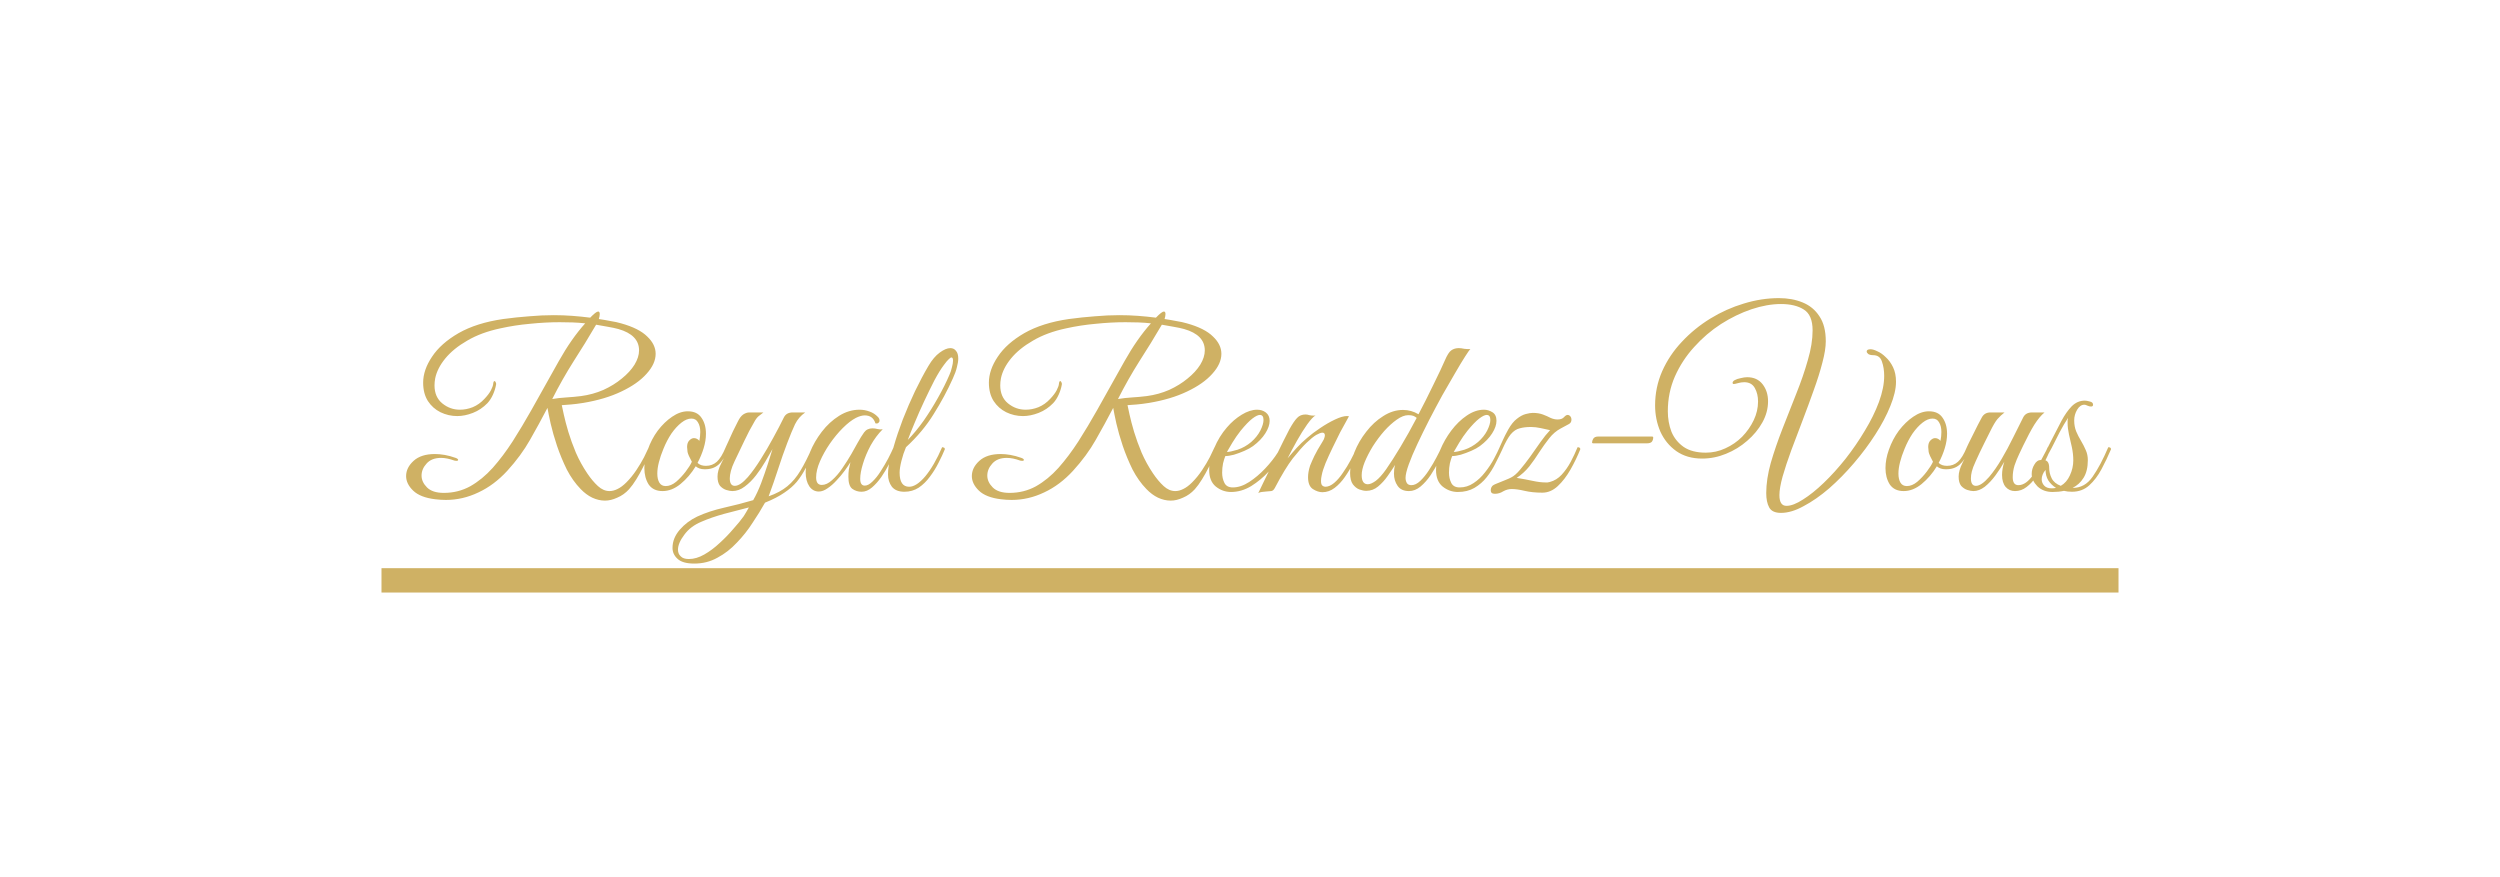 <svg width="308" height="108" viewBox="0 0 308 108" fill="none" xmlns="http://www.w3.org/2000/svg">
<g filter="url(#filter0_d_1_3)">
<rect width="300" height="100" transform="translate(4)" fill="white"/>
<path d="M74.532 57.676C74.009 57.676 73.487 57.555 72.964 57.312C72.46 57.069 71.984 56.715 71.536 56.248C70.883 55.576 70.313 54.773 69.828 53.84C69.361 52.888 68.96 51.917 68.624 50.928C68.288 49.92 68.027 49.005 67.84 48.184C67.653 47.344 67.523 46.7 67.448 46.252C66.757 47.577 66.039 48.893 65.292 50.2C64.564 51.488 63.631 52.757 62.492 54.008C61.409 55.184 60.224 56.071 58.936 56.668C57.648 57.284 56.313 57.592 54.932 57.592C54.503 57.592 54.064 57.564 53.616 57.508C52.384 57.359 51.479 57.004 50.9 56.444C50.321 55.884 50.032 55.287 50.032 54.652C50.032 53.961 50.34 53.336 50.956 52.776C51.572 52.216 52.449 51.936 53.588 51.936C53.961 51.936 54.363 51.973 54.792 52.048C55.221 52.123 55.669 52.244 56.136 52.412C56.341 52.487 56.444 52.571 56.444 52.664C56.444 52.739 56.369 52.776 56.22 52.776C56.127 52.776 56.052 52.767 55.996 52.748C55.38 52.524 54.829 52.412 54.344 52.412C53.56 52.412 52.963 52.645 52.552 53.112C52.141 53.56 51.936 54.055 51.936 54.596C51.936 55.119 52.16 55.604 52.608 56.052C53.056 56.5 53.747 56.724 54.68 56.724C55.856 56.724 56.939 56.453 57.928 55.912C58.917 55.352 59.841 54.596 60.7 53.644C61.559 52.673 62.38 51.581 63.164 50.368C63.948 49.136 64.713 47.857 65.46 46.532C66.711 44.311 67.84 42.295 68.848 40.484C69.875 38.655 70.957 37.105 72.096 35.836C71.592 35.78 71.079 35.743 70.556 35.724C70.033 35.705 69.501 35.696 68.96 35.696C67.784 35.696 66.561 35.761 65.292 35.892C64.041 36.004 62.828 36.191 61.652 36.452C60.065 36.788 58.703 37.292 57.564 37.964C56.425 38.617 55.52 39.355 54.848 40.176C54.195 40.979 53.784 41.791 53.616 42.612C53.56 42.911 53.532 43.2 53.532 43.48C53.532 44.432 53.849 45.169 54.484 45.692C55.119 46.215 55.847 46.476 56.668 46.476C57.191 46.476 57.713 46.373 58.236 46.168C58.777 45.944 59.263 45.599 59.692 45.132C60.047 44.759 60.308 44.413 60.476 44.096C60.644 43.76 60.737 43.508 60.756 43.34C60.775 43.079 60.831 42.948 60.924 42.948C60.98 42.948 61.027 42.995 61.064 43.088C61.12 43.181 61.139 43.275 61.12 43.368C61.045 43.797 60.915 44.217 60.728 44.628C60.541 45.039 60.317 45.384 60.056 45.664C59.533 46.205 58.936 46.607 58.264 46.868C57.592 47.129 56.948 47.26 56.332 47.26C55.604 47.26 54.913 47.101 54.26 46.784C53.625 46.467 53.112 46.009 52.72 45.412C52.328 44.796 52.132 44.04 52.132 43.144C52.132 42.099 52.496 41.035 53.224 39.952C53.952 38.851 55.044 37.88 56.5 37.04C57.975 36.2 59.804 35.621 61.988 35.304C63.089 35.155 64.153 35.043 65.18 34.968C66.225 34.875 67.233 34.828 68.204 34.828C68.988 34.828 69.753 34.856 70.5 34.912C71.247 34.968 71.984 35.043 72.712 35.136C73.197 34.632 73.524 34.38 73.692 34.38C73.823 34.38 73.888 34.483 73.888 34.688C73.888 34.763 73.879 34.856 73.86 34.968C73.841 35.08 73.813 35.192 73.776 35.304C74.28 35.379 74.765 35.463 75.232 35.556C75.717 35.631 76.147 35.724 76.52 35.836C77.995 36.247 79.068 36.788 79.74 37.46C80.431 38.113 80.776 38.823 80.776 39.588C80.776 40.409 80.403 41.231 79.656 42.052C78.928 42.873 77.892 43.601 76.548 44.236C75.223 44.871 73.664 45.337 71.872 45.636C71.293 45.729 70.78 45.795 70.332 45.832C69.903 45.869 69.529 45.897 69.212 45.916C69.249 46.103 69.333 46.495 69.464 47.092C69.595 47.689 69.781 48.399 70.024 49.22C70.267 50.023 70.575 50.872 70.948 51.768C71.34 52.664 71.807 53.513 72.348 54.316C72.777 54.951 73.216 55.473 73.664 55.884C74.112 56.295 74.588 56.5 75.092 56.5C75.409 56.5 75.736 56.416 76.072 56.248C76.427 56.08 76.791 55.809 77.164 55.436C77.612 54.988 78.023 54.484 78.396 53.924C78.769 53.364 79.087 52.832 79.348 52.328C79.609 51.805 79.805 51.395 79.936 51.096C80.048 51.096 80.132 51.105 80.188 51.124C80.244 51.143 80.272 51.217 80.272 51.348C80.197 51.535 80.067 51.833 79.88 52.244C79.693 52.636 79.469 53.084 79.208 53.588C78.965 54.073 78.695 54.559 78.396 55.044C78.097 55.529 77.799 55.94 77.5 56.276C77.071 56.743 76.585 57.088 76.044 57.312C75.521 57.555 75.017 57.676 74.532 57.676ZM68.036 45.16C68.577 45.067 69.156 45.001 69.772 44.964C70.388 44.927 70.995 44.871 71.592 44.796C72.563 44.665 73.477 44.413 74.336 44.04C75.195 43.648 75.951 43.181 76.604 42.64C77.276 42.099 77.799 41.529 78.172 40.932C78.545 40.316 78.732 39.728 78.732 39.168C78.732 37.899 77.883 37.021 76.184 36.536C75.848 36.443 75.409 36.349 74.868 36.256C74.345 36.163 73.869 36.079 73.44 36.004C72.544 37.535 71.62 39.037 70.668 40.512C69.735 41.987 68.857 43.536 68.036 45.16ZM81.625 56.5C80.86 56.5 80.29 56.229 79.917 55.688C79.562 55.128 79.385 54.456 79.385 53.672C79.385 52.944 79.525 52.188 79.805 51.404C80.104 50.545 80.514 49.761 81.037 49.052C81.578 48.343 82.166 47.773 82.801 47.344C83.454 46.896 84.098 46.672 84.733 46.672C85.498 46.672 86.058 46.933 86.413 47.456C86.786 47.979 86.973 48.641 86.973 49.444C86.973 50.004 86.88 50.592 86.693 51.208C86.506 51.824 86.254 52.431 85.937 53.028C86.18 53.271 86.525 53.392 86.973 53.392C87.496 53.392 87.944 53.224 88.317 52.888C88.69 52.552 89.054 51.955 89.409 51.096C89.633 51.096 89.745 51.18 89.745 51.348C89.39 52.207 88.98 52.841 88.513 53.252C88.065 53.644 87.486 53.831 86.777 53.812C86.348 53.812 85.993 53.691 85.713 53.448C85.19 54.307 84.565 55.035 83.837 55.632C83.128 56.211 82.39 56.5 81.625 56.5ZM82.017 55.884C82.446 55.884 82.876 55.707 83.305 55.352C83.734 54.979 84.126 54.559 84.481 54.092C84.836 53.625 85.088 53.224 85.237 52.888C84.938 52.347 84.761 51.945 84.705 51.684C84.668 51.404 84.649 51.199 84.649 51.068C84.649 50.713 84.742 50.443 84.929 50.256C85.116 50.069 85.302 49.976 85.489 49.976C85.75 49.976 85.974 50.088 86.161 50.312C86.198 50.107 86.226 49.92 86.245 49.752C86.264 49.565 86.273 49.388 86.273 49.22C86.273 48.735 86.18 48.343 85.993 48.044C85.825 47.727 85.554 47.568 85.181 47.568C84.789 47.568 84.378 47.736 83.949 48.072C83.52 48.408 83.109 48.856 82.717 49.416C82.344 49.976 82.017 50.601 81.737 51.292C81.494 51.871 81.308 52.421 81.177 52.944C81.046 53.448 80.981 53.915 80.981 54.344C80.981 54.811 81.065 55.184 81.233 55.464C81.401 55.744 81.662 55.884 82.017 55.884ZM85.542 65.432C84.571 65.432 83.881 65.236 83.47 64.844C83.059 64.471 82.854 64.023 82.854 63.5C82.854 62.697 83.153 61.951 83.75 61.26C84.329 60.588 85.047 60.047 85.906 59.636C86.877 59.188 87.978 58.824 89.21 58.544C90.461 58.264 91.655 57.956 92.794 57.62C93.149 57.004 93.475 56.304 93.774 55.52C94.073 54.717 94.343 53.943 94.586 53.196C94.829 52.431 95.025 51.805 95.174 51.32C94.95 51.731 94.661 52.235 94.306 52.832C93.97 53.411 93.587 53.98 93.158 54.54C92.729 55.1 92.262 55.567 91.758 55.94C91.273 56.313 90.759 56.5 90.218 56.5C90.013 56.5 89.761 56.453 89.462 56.36C89.182 56.267 88.93 56.099 88.706 55.856C88.501 55.595 88.398 55.212 88.398 54.708C88.398 54.223 88.547 53.691 88.846 53.112C89.145 52.515 89.443 51.927 89.742 51.348C89.649 51.348 89.565 51.339 89.49 51.32C89.434 51.301 89.406 51.227 89.406 51.096C89.462 50.984 89.574 50.741 89.742 50.368C89.91 49.995 90.097 49.584 90.302 49.136C90.526 48.688 90.722 48.296 90.89 47.96C91.095 47.531 91.319 47.232 91.562 47.064C91.823 46.896 92.075 46.812 92.318 46.812H94.054C93.923 46.924 93.755 47.055 93.55 47.204C93.363 47.335 93.186 47.54 93.018 47.82C92.514 48.679 92.075 49.509 91.702 50.312C91.329 51.096 90.927 51.936 90.498 52.832C90.293 53.261 90.143 53.653 90.05 54.008C89.957 54.363 89.91 54.671 89.91 54.932C89.91 55.548 90.115 55.856 90.526 55.856C90.974 55.856 91.515 55.492 92.15 54.764C92.673 54.148 93.195 53.42 93.718 52.58C94.259 51.721 94.773 50.844 95.258 49.948C95.762 49.033 96.201 48.193 96.574 47.428C96.779 47.017 97.143 46.812 97.666 46.812H99.206C98.665 47.185 98.245 47.671 97.946 48.268C97.666 48.865 97.349 49.631 96.994 50.564C96.602 51.591 96.229 52.655 95.874 53.756C95.519 54.857 95.127 55.987 94.698 57.144C95.613 56.827 96.378 56.416 96.994 55.912C97.61 55.408 98.151 54.764 98.618 53.98C99.103 53.177 99.589 52.216 100.074 51.096C100.298 51.096 100.41 51.18 100.41 51.348C99.999 52.207 99.626 52.963 99.29 53.616C98.954 54.269 98.581 54.848 98.17 55.352C97.759 55.837 97.246 56.285 96.63 56.696C96.014 57.125 95.221 57.536 94.25 57.928C93.802 58.731 93.289 59.561 92.71 60.42C92.15 61.297 91.506 62.109 90.778 62.856C90.069 63.621 89.275 64.237 88.398 64.704C87.539 65.189 86.587 65.432 85.542 65.432ZM84.87 64.872C85.486 64.872 86.121 64.685 86.774 64.312C87.427 63.939 88.062 63.463 88.678 62.884C89.294 62.324 89.854 61.745 90.358 61.148C90.881 60.569 91.301 60.056 91.618 59.608C91.711 59.477 91.814 59.309 91.926 59.104C92.038 58.899 92.15 58.703 92.262 58.516C91.347 58.759 90.339 59.02 89.238 59.3C88.155 59.599 87.213 59.925 86.41 60.28C85.514 60.653 84.814 61.185 84.31 61.876C83.787 62.567 83.526 63.183 83.526 63.724C83.526 64.06 83.638 64.331 83.862 64.536C84.067 64.76 84.403 64.872 84.87 64.872ZM106.146 56.584C105.717 56.584 105.334 56.463 104.998 56.22C104.681 55.977 104.522 55.483 104.522 54.736C104.522 54.419 104.541 54.12 104.578 53.84C104.634 53.56 104.699 53.261 104.774 52.944C104.606 53.224 104.373 53.569 104.074 53.98C103.775 54.391 103.439 54.792 103.066 55.184C102.711 55.576 102.338 55.903 101.946 56.164C101.573 56.425 101.218 56.556 100.882 56.556C100.397 56.556 100.005 56.341 99.706 55.912C99.407 55.464 99.258 54.885 99.258 54.176C99.258 53.411 99.435 52.589 99.79 51.712C100.145 50.835 100.63 49.995 101.246 49.192C101.862 48.389 102.571 47.736 103.374 47.232C104.177 46.728 105.017 46.476 105.894 46.476C106.323 46.476 106.734 46.551 107.126 46.7C107.518 46.831 107.863 47.055 108.162 47.372C108.293 47.503 108.358 47.652 108.358 47.82C108.358 47.932 108.311 48.025 108.218 48.1C108.125 48.175 108.003 48.193 107.854 48.156C107.649 47.503 107.21 47.176 106.538 47.176C106.221 47.176 105.857 47.279 105.446 47.484C104.942 47.745 104.401 48.165 103.822 48.744C103.262 49.304 102.73 49.948 102.226 50.676C101.741 51.385 101.339 52.104 101.022 52.832C100.705 53.56 100.546 54.223 100.546 54.82C100.546 55.436 100.779 55.744 101.246 55.744C101.657 55.744 102.077 55.548 102.506 55.156C102.954 54.764 103.374 54.279 103.766 53.7C104.177 53.103 104.55 52.515 104.886 51.936C105.222 51.357 105.483 50.891 105.67 50.536C105.95 50.032 106.211 49.612 106.454 49.276C106.697 48.94 107.042 48.772 107.49 48.772C107.695 48.772 107.901 48.8 108.106 48.856C108.311 48.912 108.526 48.921 108.75 48.884C108.19 49.444 107.695 50.107 107.266 50.872C106.855 51.637 106.538 52.393 106.314 53.14C106.09 53.868 105.978 54.484 105.978 54.988C105.978 55.548 106.165 55.828 106.538 55.828C106.837 55.828 107.154 55.66 107.49 55.324C107.845 54.988 108.181 54.568 108.498 54.064C108.834 53.541 109.142 53.019 109.422 52.496C109.702 51.955 109.926 51.488 110.094 51.096C110.187 51.096 110.262 51.105 110.318 51.124C110.393 51.143 110.43 51.217 110.43 51.348C110.411 51.423 110.374 51.507 110.318 51.6C110.281 51.675 110.215 51.815 110.122 52.02C109.973 52.319 109.767 52.72 109.506 53.224C109.245 53.728 108.937 54.241 108.582 54.764C108.227 55.268 107.845 55.697 107.434 56.052C107.023 56.407 106.594 56.584 106.146 56.584ZM111.421 56.584C110.73 56.584 110.217 56.379 109.881 55.968C109.564 55.539 109.405 55.035 109.405 54.456C109.405 53.859 109.489 53.243 109.657 52.608C109.825 51.973 109.974 51.441 110.105 51.012C110.404 49.967 110.777 48.856 111.225 47.68C111.692 46.485 112.196 45.319 112.737 44.18C113.297 43.023 113.848 41.987 114.389 41.072C114.818 40.344 115.276 39.803 115.761 39.448C116.265 39.075 116.704 38.888 117.077 38.888C117.376 38.888 117.609 39 117.777 39.224C117.964 39.429 118.057 39.747 118.057 40.176C118.057 40.475 118.001 40.829 117.889 41.24C117.796 41.651 117.628 42.117 117.385 42.64C116.732 44.096 115.948 45.552 115.033 47.008C114.137 48.464 112.998 49.827 111.617 51.096C111.393 51.619 111.206 52.179 111.057 52.776C110.908 53.373 110.833 53.859 110.833 54.232C110.833 55.389 111.225 55.968 112.009 55.968C112.606 55.968 113.269 55.539 113.997 54.68C114.725 53.803 115.416 52.608 116.069 51.096C116.144 51.096 116.218 51.115 116.293 51.152C116.368 51.171 116.405 51.236 116.405 51.348C116.2 51.852 115.938 52.412 115.621 53.028C115.322 53.625 114.968 54.195 114.557 54.736C114.165 55.277 113.708 55.725 113.185 56.08C112.662 56.416 112.074 56.584 111.421 56.584ZM111.841 50.2C112.513 49.509 113.166 48.716 113.801 47.82C114.436 46.905 115.024 45.963 115.565 44.992C116.125 44.003 116.592 43.069 116.965 42.192C117.096 41.912 117.198 41.604 117.273 41.268C117.366 40.932 117.413 40.652 117.413 40.428C117.413 40.167 117.348 40.036 117.217 40.036C117.142 40.036 117.03 40.111 116.881 40.26C116.732 40.391 116.536 40.624 116.293 40.96C115.938 41.427 115.546 42.061 115.117 42.864C114.706 43.667 114.286 44.525 113.857 45.44C113.428 46.355 113.036 47.241 112.681 48.1C112.326 48.94 112.046 49.64 111.841 50.2ZM144.231 57.676C143.709 57.676 143.186 57.555 142.663 57.312C142.159 57.069 141.683 56.715 141.235 56.248C140.582 55.576 140.013 54.773 139.527 53.84C139.061 52.888 138.659 51.917 138.323 50.928C137.987 49.92 137.726 49.005 137.539 48.184C137.353 47.344 137.222 46.7 137.147 46.252C136.457 47.577 135.738 48.893 134.991 50.2C134.263 51.488 133.33 52.757 132.191 54.008C131.109 55.184 129.923 56.071 128.635 56.668C127.347 57.284 126.013 57.592 124.631 57.592C124.202 57.592 123.763 57.564 123.315 57.508C122.083 57.359 121.178 57.004 120.599 56.444C120.021 55.884 119.731 55.287 119.731 54.652C119.731 53.961 120.039 53.336 120.655 52.776C121.271 52.216 122.149 51.936 123.287 51.936C123.661 51.936 124.062 51.973 124.491 52.048C124.921 52.123 125.369 52.244 125.835 52.412C126.041 52.487 126.143 52.571 126.143 52.664C126.143 52.739 126.069 52.776 125.919 52.776C125.826 52.776 125.751 52.767 125.695 52.748C125.079 52.524 124.529 52.412 124.043 52.412C123.259 52.412 122.662 52.645 122.251 53.112C121.841 53.56 121.635 54.055 121.635 54.596C121.635 55.119 121.859 55.604 122.307 56.052C122.755 56.5 123.446 56.724 124.379 56.724C125.555 56.724 126.638 56.453 127.627 55.912C128.617 55.352 129.541 54.596 130.399 53.644C131.258 52.673 132.079 51.581 132.863 50.368C133.647 49.136 134.413 47.857 135.159 46.532C136.41 44.311 137.539 42.295 138.547 40.484C139.574 38.655 140.657 37.105 141.795 35.836C141.291 35.78 140.778 35.743 140.255 35.724C139.733 35.705 139.201 35.696 138.659 35.696C137.483 35.696 136.261 35.761 134.991 35.892C133.741 36.004 132.527 36.191 131.351 36.452C129.765 36.788 128.402 37.292 127.263 37.964C126.125 38.617 125.219 39.355 124.547 40.176C123.894 40.979 123.483 41.791 123.315 42.612C123.259 42.911 123.231 43.2 123.231 43.48C123.231 44.432 123.549 45.169 124.183 45.692C124.818 46.215 125.546 46.476 126.367 46.476C126.89 46.476 127.413 46.373 127.935 46.168C128.477 45.944 128.962 45.599 129.391 45.132C129.746 44.759 130.007 44.413 130.175 44.096C130.343 43.76 130.437 43.508 130.455 43.34C130.474 43.079 130.53 42.948 130.623 42.948C130.679 42.948 130.726 42.995 130.763 43.088C130.819 43.181 130.838 43.275 130.819 43.368C130.745 43.797 130.614 44.217 130.427 44.628C130.241 45.039 130.017 45.384 129.755 45.664C129.233 46.205 128.635 46.607 127.963 46.868C127.291 47.129 126.647 47.26 126.031 47.26C125.303 47.26 124.613 47.101 123.959 46.784C123.325 46.467 122.811 46.009 122.419 45.412C122.027 44.796 121.831 44.04 121.831 43.144C121.831 42.099 122.195 41.035 122.923 39.952C123.651 38.851 124.743 37.88 126.199 37.04C127.674 36.2 129.503 35.621 131.687 35.304C132.789 35.155 133.853 35.043 134.879 34.968C135.925 34.875 136.933 34.828 137.903 34.828C138.687 34.828 139.453 34.856 140.199 34.912C140.946 34.968 141.683 35.043 142.411 35.136C142.897 34.632 143.223 34.38 143.391 34.38C143.522 34.38 143.587 34.483 143.587 34.688C143.587 34.763 143.578 34.856 143.559 34.968C143.541 35.08 143.513 35.192 143.475 35.304C143.979 35.379 144.465 35.463 144.931 35.556C145.417 35.631 145.846 35.724 146.219 35.836C147.694 36.247 148.767 36.788 149.439 37.46C150.13 38.113 150.475 38.823 150.475 39.588C150.475 40.409 150.102 41.231 149.355 42.052C148.627 42.873 147.591 43.601 146.247 44.236C144.922 44.871 143.363 45.337 141.571 45.636C140.993 45.729 140.479 45.795 140.031 45.832C139.602 45.869 139.229 45.897 138.911 45.916C138.949 46.103 139.033 46.495 139.163 47.092C139.294 47.689 139.481 48.399 139.723 49.22C139.966 50.023 140.274 50.872 140.647 51.768C141.039 52.664 141.506 53.513 142.047 54.316C142.477 54.951 142.915 55.473 143.363 55.884C143.811 56.295 144.287 56.5 144.791 56.5C145.109 56.5 145.435 56.416 145.771 56.248C146.126 56.08 146.49 55.809 146.863 55.436C147.311 54.988 147.722 54.484 148.095 53.924C148.469 53.364 148.786 52.832 149.047 52.328C149.309 51.805 149.505 51.395 149.635 51.096C149.747 51.096 149.831 51.105 149.887 51.124C149.943 51.143 149.971 51.217 149.971 51.348C149.897 51.535 149.766 51.833 149.579 52.244C149.393 52.636 149.169 53.084 148.907 53.588C148.665 54.073 148.394 54.559 148.095 55.044C147.797 55.529 147.498 55.94 147.199 56.276C146.77 56.743 146.285 57.088 145.743 57.312C145.221 57.555 144.717 57.676 144.231 57.676ZM137.735 45.16C138.277 45.067 138.855 45.001 139.471 44.964C140.087 44.927 140.694 44.871 141.291 44.796C142.262 44.665 143.177 44.413 144.035 44.04C144.894 43.648 145.65 43.181 146.303 42.64C146.975 42.099 147.498 41.529 147.871 40.932C148.245 40.316 148.431 39.728 148.431 39.168C148.431 37.899 147.582 37.021 145.883 36.536C145.547 36.443 145.109 36.349 144.567 36.256C144.045 36.163 143.569 36.079 143.139 36.004C142.243 37.535 141.319 39.037 140.367 40.512C139.434 41.987 138.557 43.536 137.735 45.16ZM151.66 56.612C150.97 56.612 150.344 56.388 149.784 55.94C149.243 55.492 148.972 54.811 148.972 53.896C148.972 53.056 149.178 52.16 149.588 51.208C149.999 50.237 150.522 49.388 151.156 48.66C151.698 48.025 152.304 47.503 152.976 47.092C153.648 46.681 154.283 46.476 154.88 46.476C155.291 46.476 155.646 46.588 155.944 46.812C156.262 47.055 156.42 47.4 156.42 47.848C156.42 48.315 156.243 48.828 155.888 49.388C155.534 49.948 155.03 50.471 154.376 50.956C154.096 51.161 153.742 51.357 153.312 51.544C152.883 51.731 152.454 51.889 152.024 52.02C151.595 52.132 151.24 52.188 150.96 52.188C150.867 52.412 150.774 52.711 150.68 53.084C150.606 53.457 150.568 53.84 150.568 54.232C150.568 54.699 150.662 55.119 150.848 55.492C151.035 55.865 151.38 56.052 151.884 56.052C152.538 56.052 153.21 55.828 153.9 55.38C154.591 54.932 155.244 54.381 155.86 53.728C156.495 53.056 157.018 52.393 157.428 51.74C157.652 51.255 157.886 50.779 158.128 50.312C158.371 49.827 158.614 49.351 158.856 48.884C159.23 48.212 159.547 47.745 159.808 47.484C160.07 47.204 160.415 47.064 160.844 47.064C160.994 47.064 161.152 47.092 161.32 47.148C161.488 47.185 161.656 47.204 161.824 47.204C161.936 47.204 162.02 47.195 162.076 47.176C161.815 47.325 161.47 47.699 161.04 48.296C160.63 48.875 160.21 49.547 159.78 50.312C159.351 51.077 158.968 51.796 158.632 52.468C158.987 52.039 159.36 51.609 159.752 51.18C160.144 50.751 160.574 50.34 161.04 49.948C161.488 49.556 162.02 49.155 162.636 48.744C163.271 48.315 163.887 47.96 164.484 47.68C165.082 47.4 165.558 47.26 165.912 47.26C166.043 47.26 166.136 47.269 166.192 47.288C166.192 47.288 166.09 47.475 165.884 47.848C165.679 48.203 165.418 48.679 165.1 49.276C164.802 49.855 164.494 50.48 164.176 51.152C163.859 51.805 163.57 52.44 163.308 53.056C163.066 53.653 162.907 54.157 162.832 54.568C162.776 54.811 162.748 55.035 162.748 55.24C162.748 55.539 162.804 55.735 162.916 55.828C163.028 55.921 163.15 55.968 163.28 55.968C163.635 55.968 163.999 55.809 164.372 55.492C164.746 55.175 165.1 54.764 165.436 54.26C165.791 53.756 166.118 53.224 166.416 52.664C166.715 52.104 166.967 51.581 167.172 51.096C167.396 51.096 167.508 51.18 167.508 51.348C167.303 51.852 167.042 52.412 166.724 53.028C166.426 53.625 166.08 54.204 165.688 54.764C165.315 55.305 164.895 55.753 164.428 56.108C163.962 56.463 163.458 56.64 162.916 56.64C162.543 56.64 162.151 56.509 161.74 56.248C161.348 55.987 161.152 55.501 161.152 54.792C161.152 54.587 161.171 54.372 161.208 54.148C161.246 53.905 161.311 53.644 161.404 53.364C161.554 52.991 161.731 52.589 161.936 52.16C162.142 51.731 162.478 51.143 162.944 50.396C163.075 50.191 163.15 50.032 163.168 49.92C163.206 49.808 163.224 49.715 163.224 49.64C163.224 49.416 163.122 49.304 162.916 49.304C162.748 49.304 162.496 49.397 162.16 49.584C161.843 49.771 161.442 50.097 160.956 50.564C160.49 51.012 159.93 51.647 159.276 52.468C158.642 53.289 157.904 54.503 157.064 56.108C156.934 56.351 156.784 56.481 156.616 56.5C156.467 56.519 156.252 56.537 155.972 56.556C155.786 56.575 155.608 56.593 155.44 56.612C155.272 56.631 155.132 56.677 155.02 56.752C155.244 56.304 155.459 55.856 155.664 55.408C155.888 54.96 156.103 54.521 156.308 54.092C155.674 54.783 154.955 55.38 154.152 55.884C153.35 56.369 152.519 56.612 151.66 56.612ZM151.156 51.684C151.418 51.684 151.856 51.591 152.472 51.404C153.088 51.199 153.648 50.881 154.152 50.452C154.638 50.023 155.011 49.556 155.272 49.052C155.534 48.529 155.664 48.091 155.664 47.736C155.664 47.325 155.515 47.12 155.216 47.12C154.992 47.12 154.684 47.269 154.292 47.568C153.9 47.867 153.415 48.371 152.836 49.08C152.482 49.528 152.146 50.013 151.828 50.536C151.511 51.059 151.287 51.441 151.156 51.684ZM173.584 56.5C172.949 56.5 172.482 56.285 172.184 55.856C171.885 55.427 171.736 54.923 171.736 54.344C171.736 54.176 171.745 54.008 171.764 53.84C171.782 53.653 171.82 53.467 171.876 53.28C171.614 53.691 171.306 54.148 170.952 54.652C170.616 55.137 170.224 55.567 169.776 55.94C169.346 56.295 168.861 56.472 168.32 56.472C168.077 56.472 167.797 56.416 167.48 56.304C167.181 56.192 166.91 55.977 166.668 55.66C166.444 55.343 166.332 54.876 166.332 54.26C166.332 53.457 166.509 52.608 166.864 51.712C167.218 50.816 167.704 49.976 168.32 49.192C168.936 48.389 169.636 47.745 170.42 47.26C171.204 46.756 172.016 46.504 172.856 46.504C173.528 46.504 174.162 46.681 174.76 47.036C175.04 46.513 175.338 45.935 175.656 45.3C175.973 44.647 176.29 44.003 176.608 43.368C176.925 42.733 177.205 42.155 177.448 41.632C177.69 41.091 177.877 40.68 178.008 40.4C178.288 39.747 178.549 39.336 178.792 39.168C179.053 38.981 179.361 38.888 179.716 38.888C179.921 38.888 180.145 38.916 180.388 38.972C180.649 39.009 180.901 39.019 181.144 39C181.05 39.093 180.836 39.401 180.5 39.924C180.164 40.447 179.753 41.128 179.268 41.968C178.782 42.789 178.26 43.695 177.7 44.684C177.158 45.673 176.617 46.691 176.076 47.736C175.553 48.763 175.068 49.752 174.62 50.704C174.172 51.656 173.817 52.496 173.556 53.224C173.294 53.952 173.164 54.503 173.164 54.876C173.164 55.119 173.22 55.333 173.332 55.52C173.444 55.688 173.63 55.772 173.892 55.772C174.246 55.772 174.61 55.595 174.984 55.24C175.357 54.885 175.712 54.447 176.048 53.924C176.402 53.383 176.71 52.86 176.972 52.356C177.252 51.833 177.457 51.413 177.588 51.096C177.812 51.096 177.924 51.18 177.924 51.348C177.756 51.74 177.532 52.225 177.252 52.804C176.972 53.383 176.645 53.952 176.272 54.512C175.898 55.072 175.478 55.548 175.012 55.94C174.564 56.313 174.088 56.5 173.584 56.5ZM168.516 55.66C168.777 55.66 169.104 55.52 169.496 55.24C169.888 54.941 170.308 54.475 170.756 53.84C171.278 53.093 171.876 52.16 172.548 51.04C173.22 49.92 173.882 48.735 174.536 47.484C174.405 47.372 174.265 47.288 174.116 47.232C173.966 47.176 173.761 47.148 173.5 47.148C173.07 47.148 172.594 47.335 172.072 47.708C171.568 48.063 171.054 48.529 170.532 49.108C170.028 49.687 169.561 50.312 169.132 50.984C168.721 51.656 168.385 52.309 168.124 52.944C167.881 53.56 167.76 54.092 167.76 54.54C167.76 55.287 168.012 55.66 168.516 55.66ZM179.606 56.612C178.915 56.612 178.29 56.388 177.73 55.94C177.188 55.492 176.918 54.811 176.918 53.896C176.918 53.131 177.086 52.319 177.422 51.46C177.776 50.601 178.234 49.799 178.794 49.052C179.372 48.287 180.007 47.671 180.698 47.204C181.407 46.719 182.116 46.476 182.826 46.476C183.18 46.476 183.526 46.579 183.862 46.784C184.198 46.989 184.366 47.344 184.366 47.848C184.366 48.315 184.188 48.828 183.834 49.388C183.479 49.948 182.975 50.471 182.322 50.956C182.042 51.161 181.687 51.357 181.258 51.544C180.828 51.731 180.399 51.889 179.97 52.02C179.54 52.132 179.186 52.188 178.906 52.188C178.812 52.412 178.719 52.711 178.626 53.084C178.551 53.457 178.514 53.84 178.514 54.232C178.514 54.699 178.607 55.119 178.794 55.492C178.98 55.865 179.326 56.052 179.83 56.052C180.446 56.052 181.015 55.875 181.538 55.52C182.079 55.165 182.555 54.717 182.966 54.176C183.395 53.635 183.759 53.084 184.058 52.524C184.356 51.964 184.59 51.488 184.758 51.096C184.982 51.096 185.094 51.18 185.094 51.348C184.851 51.871 184.571 52.44 184.254 53.056C183.955 53.672 183.591 54.251 183.162 54.792C182.751 55.315 182.247 55.753 181.65 56.108C181.071 56.444 180.39 56.612 179.606 56.612ZM179.102 51.684C179.363 51.684 179.802 51.591 180.418 51.404C181.034 51.199 181.594 50.881 182.098 50.452C182.583 50.023 182.956 49.556 183.218 49.052C183.479 48.529 183.61 48.091 183.61 47.736C183.61 47.325 183.46 47.12 183.162 47.12C182.938 47.12 182.63 47.269 182.238 47.568C181.846 47.867 181.36 48.371 180.782 49.08C180.427 49.528 180.091 50.013 179.774 50.536C179.456 51.059 179.232 51.441 179.102 51.684ZM184.754 51.096C184.884 50.797 185.024 50.489 185.174 50.172C185.323 49.836 185.538 49.416 185.818 48.912C186.154 48.315 186.508 47.876 186.882 47.596C187.255 47.297 187.619 47.101 187.974 47.008C188.328 46.915 188.618 46.868 188.842 46.868C189.308 46.868 189.719 46.933 190.074 47.064C190.428 47.195 190.746 47.335 191.026 47.484C191.324 47.615 191.614 47.68 191.894 47.68C192.248 47.68 192.51 47.587 192.678 47.4C192.846 47.213 192.995 47.12 193.126 47.12C193.256 47.12 193.368 47.176 193.462 47.288C193.555 47.4 193.602 47.54 193.602 47.708C193.602 47.951 193.499 48.128 193.294 48.24C193.088 48.352 192.743 48.539 192.258 48.8C191.735 49.08 191.268 49.481 190.858 50.004C190.447 50.527 190.046 51.087 189.654 51.684C189.28 52.281 188.87 52.869 188.422 53.448C187.974 54.008 187.451 54.484 186.854 54.876C187.563 54.988 188.216 55.109 188.814 55.24C189.411 55.371 189.934 55.436 190.382 55.436C190.494 55.436 190.587 55.436 190.662 55.436C190.755 55.417 190.848 55.399 190.942 55.38C191.502 55.231 191.987 54.932 192.398 54.484C192.827 54.017 193.2 53.485 193.518 52.888C193.835 52.291 194.115 51.693 194.358 51.096C194.582 51.096 194.694 51.18 194.694 51.348C194.358 52.188 193.956 53.019 193.49 53.84C193.023 54.661 192.5 55.343 191.922 55.884C191.343 56.425 190.708 56.696 190.018 56.696C189.196 56.696 188.468 56.621 187.834 56.472C187.199 56.323 186.667 56.248 186.238 56.248C185.883 56.248 185.538 56.341 185.202 56.528C184.884 56.733 184.539 56.836 184.166 56.836C183.83 56.836 183.662 56.696 183.662 56.416C183.662 56.229 183.708 56.071 183.802 55.94C183.858 55.828 184.054 55.707 184.39 55.576C184.726 55.427 185.071 55.287 185.426 55.156C185.799 55.007 186.051 54.895 186.182 54.82C186.518 54.652 186.882 54.335 187.274 53.868C187.684 53.383 188.104 52.841 188.534 52.244C188.963 51.628 189.383 51.031 189.794 50.452C190.204 49.873 190.596 49.388 190.97 48.996C190.634 48.921 190.251 48.837 189.822 48.744C189.392 48.651 188.991 48.604 188.618 48.604C188.076 48.604 187.61 48.66 187.218 48.772C186.826 48.865 186.462 49.108 186.126 49.5C185.808 49.892 185.463 50.508 185.09 51.348C184.866 51.348 184.754 51.264 184.754 51.096ZM196.283 50.62C196.19 50.62 196.143 50.583 196.143 50.508C196.143 50.377 196.19 50.228 196.283 50.06C196.395 49.873 196.601 49.78 196.899 49.78H203.535C203.629 49.78 203.675 49.817 203.675 49.892C203.675 50.097 203.619 50.275 203.507 50.424C203.395 50.555 203.181 50.62 202.863 50.62H196.283ZM224.936 38.048C224.936 38.757 224.796 39.635 224.516 40.68C224.254 41.707 223.9 42.836 223.452 44.068C223.022 45.281 222.565 46.523 222.08 47.792C221.594 49.061 221.128 50.293 220.68 51.488C220.25 52.664 219.896 53.737 219.616 54.708C219.354 55.66 219.224 56.425 219.224 57.004C219.224 57.881 219.513 58.32 220.092 58.32C220.652 58.32 221.333 58.059 222.136 57.536C222.938 57.032 223.788 56.351 224.684 55.492C225.598 54.615 226.494 53.625 227.372 52.524C228.249 51.404 229.042 50.247 229.752 49.052C230.48 47.857 231.058 46.681 231.488 45.524C231.917 44.348 232.132 43.275 232.132 42.304C232.132 41.651 232.038 41.063 231.852 40.54C231.684 40.017 231.32 39.756 230.76 39.756C230.517 39.756 230.321 39.709 230.172 39.616C230.041 39.504 229.976 39.401 229.976 39.308C229.976 39.121 230.134 39.028 230.452 39.028C230.676 39.028 230.956 39.112 231.292 39.28C231.646 39.429 231.992 39.672 232.328 40.008C232.682 40.325 232.981 40.736 233.224 41.24C233.466 41.744 233.588 42.341 233.588 43.032C233.588 43.891 233.354 44.889 232.888 46.028C232.44 47.148 231.824 48.315 231.04 49.528C230.274 50.723 229.397 51.899 228.408 53.056C227.437 54.195 226.42 55.231 225.356 56.164C224.292 57.079 223.246 57.807 222.22 58.348C221.212 58.908 220.278 59.188 219.42 59.188C218.692 59.188 218.206 58.964 217.964 58.516C217.721 58.068 217.6 57.48 217.6 56.752C217.6 55.613 217.786 54.372 218.16 53.028C218.552 51.684 219.028 50.293 219.588 48.856C220.166 47.4 220.736 45.953 221.296 44.516C221.874 43.079 222.35 41.697 222.724 40.372C223.116 39.047 223.312 37.824 223.312 36.704C223.312 35.435 222.948 34.576 222.22 34.128C221.51 33.68 220.577 33.456 219.42 33.456C218.281 33.456 217.068 33.671 215.78 34.1C214.51 34.529 213.26 35.136 212.028 35.92C210.814 36.704 209.713 37.647 208.724 38.748C207.734 39.831 206.941 41.044 206.344 42.388C205.765 43.713 205.476 45.141 205.476 46.672C205.476 47.568 205.625 48.408 205.924 49.192C206.241 49.957 206.745 50.583 207.436 51.068C208.126 51.535 209.032 51.768 210.152 51.768C210.992 51.768 211.794 51.591 212.56 51.236C213.344 50.881 214.034 50.405 214.632 49.808C215.229 49.192 215.705 48.511 216.06 47.764C216.414 47.017 216.592 46.252 216.592 45.468C216.592 44.833 216.461 44.283 216.2 43.816C215.938 43.331 215.5 43.088 214.884 43.088C214.641 43.088 214.389 43.125 214.128 43.2C213.866 43.275 213.689 43.312 213.596 43.312C213.502 43.312 213.456 43.256 213.456 43.144C213.456 43.107 213.474 43.06 213.512 43.004C213.549 42.948 213.614 42.892 213.708 42.836C213.913 42.724 214.165 42.64 214.464 42.584C214.762 42.509 215.024 42.472 215.248 42.472C216.069 42.472 216.704 42.761 217.152 43.34C217.6 43.919 217.824 44.619 217.824 45.44C217.824 46.336 217.59 47.204 217.124 48.044C216.657 48.884 216.032 49.64 215.248 50.312C214.482 50.984 213.614 51.516 212.644 51.908C211.692 52.3 210.712 52.496 209.704 52.496C208.453 52.496 207.389 52.188 206.512 51.572C205.653 50.956 205 50.153 204.552 49.164C204.122 48.156 203.908 47.083 203.908 45.944C203.908 44.469 204.197 43.069 204.776 41.744C205.373 40.4 206.185 39.187 207.212 38.104C208.238 37.003 209.405 36.051 210.712 35.248C212.018 34.445 213.39 33.829 214.828 33.4C216.284 32.952 217.73 32.728 219.168 32.728C220.25 32.728 221.221 32.905 222.08 33.26C222.957 33.615 223.648 34.184 224.152 34.968C224.674 35.733 224.936 36.76 224.936 38.048ZM234.531 56.5C233.766 56.5 233.197 56.229 232.823 55.688C232.469 55.128 232.291 54.456 232.291 53.672C232.291 52.944 232.431 52.188 232.711 51.404C233.01 50.545 233.421 49.761 233.943 49.052C234.485 48.343 235.073 47.773 235.707 47.344C236.361 46.896 237.005 46.672 237.639 46.672C238.405 46.672 238.965 46.933 239.319 47.456C239.693 47.979 239.879 48.641 239.879 49.444C239.879 50.004 239.786 50.592 239.599 51.208C239.413 51.824 239.161 52.431 238.843 53.028C239.086 53.271 239.431 53.392 239.879 53.392C240.402 53.392 240.85 53.224 241.223 52.888C241.597 52.552 241.961 51.955 242.315 51.096C242.539 51.096 242.651 51.18 242.651 51.348C242.297 52.207 241.886 52.841 241.419 53.252C240.971 53.644 240.393 53.831 239.683 53.812C239.254 53.812 238.899 53.691 238.619 53.448C238.097 54.307 237.471 55.035 236.743 55.632C236.034 56.211 235.297 56.5 234.531 56.5ZM234.923 55.884C235.353 55.884 235.782 55.707 236.211 55.352C236.641 54.979 237.033 54.559 237.387 54.092C237.742 53.625 237.994 53.224 238.143 52.888C237.845 52.347 237.667 51.945 237.611 51.684C237.574 51.404 237.555 51.199 237.555 51.068C237.555 50.713 237.649 50.443 237.835 50.256C238.022 50.069 238.209 49.976 238.395 49.976C238.657 49.976 238.881 50.088 239.067 50.312C239.105 50.107 239.133 49.92 239.151 49.752C239.17 49.565 239.179 49.388 239.179 49.22C239.179 48.735 239.086 48.343 238.899 48.044C238.731 47.727 238.461 47.568 238.087 47.568C237.695 47.568 237.285 47.736 236.855 48.072C236.426 48.408 236.015 48.856 235.623 49.416C235.25 49.976 234.923 50.601 234.643 51.292C234.401 51.871 234.214 52.421 234.083 52.944C233.953 53.448 233.887 53.915 233.887 54.344C233.887 54.811 233.971 55.184 234.139 55.464C234.307 55.744 234.569 55.884 234.923 55.884ZM243.124 56.5C242.919 56.5 242.667 56.453 242.368 56.36C242.088 56.267 241.836 56.099 241.612 55.856C241.407 55.595 241.304 55.212 241.304 54.708C241.304 54.223 241.463 53.663 241.78 53.028C242.097 52.393 242.377 51.833 242.62 51.348C242.415 51.348 242.312 51.264 242.312 51.096C242.331 51.04 242.415 50.863 242.564 50.564C242.713 50.265 242.891 49.911 243.096 49.5C243.301 49.089 243.497 48.697 243.684 48.324C243.889 47.932 244.048 47.633 244.16 47.428C244.384 47.017 244.739 46.812 245.224 46.812H246.96C246.643 47.055 246.353 47.325 246.092 47.624C245.849 47.904 245.541 48.427 245.168 49.192C245.168 49.192 245.103 49.323 244.972 49.584C244.841 49.845 244.673 50.181 244.468 50.592C244.281 50.984 244.085 51.385 243.88 51.796C243.693 52.207 243.535 52.552 243.404 52.832C243.161 53.355 243.003 53.775 242.928 54.092C242.853 54.391 242.816 54.671 242.816 54.932C242.816 55.548 243.021 55.856 243.432 55.856C243.88 55.856 244.421 55.492 245.056 54.764C245.579 54.148 246.092 53.411 246.596 52.552C247.1 51.693 247.576 50.807 248.024 49.892C248.491 48.977 248.901 48.156 249.256 47.428C249.461 47.017 249.825 46.812 250.348 46.812H251.888C251.477 47.148 251.057 47.652 250.628 48.324C250.217 48.996 249.76 49.855 249.256 50.9C249.125 51.18 248.957 51.535 248.752 51.964C248.547 52.393 248.36 52.851 248.192 53.336C248.043 53.821 247.968 54.307 247.968 54.792C247.968 55.445 248.201 55.772 248.668 55.772C249.303 55.772 249.919 55.333 250.516 54.456C251.113 53.579 251.701 52.459 252.28 51.096C252.429 51.096 252.513 51.105 252.532 51.124C252.569 51.143 252.597 51.217 252.616 51.348C252.411 51.852 252.159 52.403 251.86 53C251.58 53.579 251.253 54.139 250.88 54.68C250.525 55.221 250.124 55.66 249.676 55.996C249.247 56.332 248.771 56.5 248.248 56.5C247.781 56.5 247.399 56.332 247.1 55.996C246.801 55.641 246.652 55.147 246.652 54.512C246.652 54.008 246.745 53.467 246.932 52.888C246.615 53.448 246.251 54.008 245.84 54.568C245.429 55.128 244.991 55.595 244.524 55.968C244.057 56.323 243.591 56.5 243.124 56.5ZM252.881 56.612C252.115 56.612 251.49 56.379 251.005 55.912C250.538 55.427 250.305 54.923 250.305 54.4C250.305 53.971 250.417 53.579 250.641 53.224C250.846 52.851 251.126 52.664 251.481 52.664L251.509 52.608C251.919 51.861 252.311 51.105 252.685 50.34C253.077 49.556 253.506 48.725 253.973 47.848C254.365 47.12 254.785 46.523 255.233 46.056C255.699 45.589 256.241 45.356 256.857 45.356C257.006 45.356 257.211 45.393 257.473 45.468C257.734 45.524 257.865 45.655 257.865 45.86C257.865 46.009 257.781 46.084 257.613 46.084C257.482 46.084 257.333 46.047 257.165 45.972C257.015 45.897 256.894 45.86 256.801 45.86C256.446 45.86 256.147 46.065 255.905 46.476C255.662 46.887 255.541 47.325 255.541 47.792C255.541 48.296 255.625 48.753 255.793 49.164C255.961 49.556 256.157 49.939 256.381 50.312C256.605 50.685 256.801 51.068 256.969 51.46C257.137 51.833 257.221 52.244 257.221 52.692C257.221 53.588 257.043 54.316 256.689 54.876C256.353 55.417 255.905 55.828 255.345 56.108H255.373C256.362 56.108 257.174 55.651 257.809 54.736C258.462 53.803 259.106 52.589 259.741 51.096C259.965 51.096 260.077 51.18 260.077 51.348C259.722 52.188 259.33 53.009 258.901 53.812C258.471 54.615 257.967 55.277 257.389 55.8C256.81 56.323 256.101 56.584 255.261 56.584C254.906 56.584 254.579 56.547 254.281 56.472C253.851 56.565 253.385 56.612 252.881 56.612ZM252.461 53.644C252.461 54.092 252.563 54.521 252.769 54.932C252.974 55.343 253.347 55.651 253.889 55.856C254.374 55.576 254.747 55.147 255.009 54.568C255.289 53.971 255.429 53.355 255.429 52.72C255.429 52.197 255.373 51.665 255.261 51.124C255.149 50.583 255.027 50.051 254.897 49.528C254.785 49.005 254.729 48.539 254.729 48.128C254.729 47.997 254.729 47.885 254.729 47.792C254.747 47.68 254.766 47.577 254.785 47.484C254.449 47.988 254.103 48.576 253.749 49.248C253.413 49.92 253.086 50.564 252.769 51.18C252.451 51.796 252.162 52.3 251.901 52.692C252.274 52.748 252.461 53.065 252.461 53.644ZM251.537 55.044C251.537 55.343 251.639 55.604 251.845 55.828C252.05 56.052 252.358 56.164 252.769 56.164C252.955 56.164 253.133 56.145 253.301 56.108C252.909 55.865 252.591 55.557 252.349 55.184C252.125 54.811 252.013 54.381 252.013 53.896C251.845 54.083 251.723 54.279 251.649 54.484C251.574 54.671 251.537 54.857 251.537 55.044Z" fill="#CFB164"/>
<path d="M47 67.5H261" stroke="#CFB164" stroke-width="3"/>
</g>
<defs>
<filter id="filter0_d_1_3" x="0" y="0" width="308" height="108" filterUnits="userSpaceOnUse" color-interpolation-filters="sRGB">
<feFlood flood-opacity="0" result="BackgroundImageFix"/>
<feColorMatrix in="SourceAlpha" type="matrix" values="0 0 0 0 0 0 0 0 0 0 0 0 0 0 0 0 0 0 127 0" result="hardAlpha"/>
<feOffset dy="4"/>
<feGaussianBlur stdDeviation="2"/>
<feComposite in2="hardAlpha" operator="out"/>
<feColorMatrix type="matrix" values="0 0 0 0 0 0 0 0 0 0 0 0 0 0 0 0 0 0 0.25 0"/>
<feBlend mode="normal" in2="BackgroundImageFix" result="effect1_dropShadow_1_3"/>
<feBlend mode="normal" in="SourceGraphic" in2="effect1_dropShadow_1_3" result="shape"/>
</filter>
</defs>
</svg>

